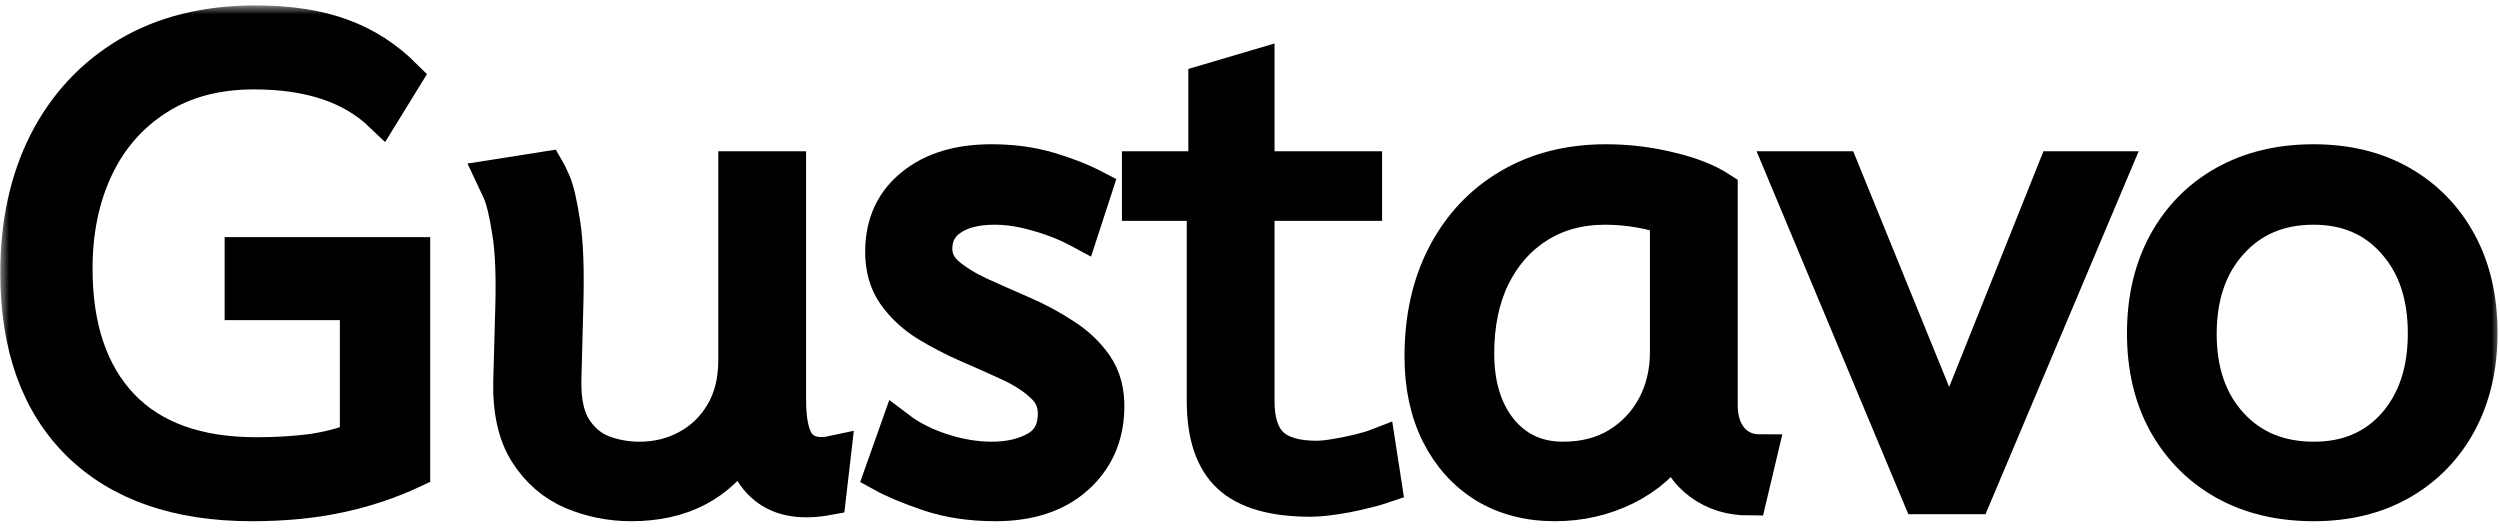 <svg width="141" height="30" viewBox="0 0 141 30" fill="none" xmlns="http://www.w3.org/2000/svg">
<mask id="path-1-outside-1_9_3" maskUnits="userSpaceOnUse" x="0.016" y="0.306" width="141" height="30" fill="black">
<rect fill="white" x="0.016" y="0.306" width="141" height="30"/>
<path d="M14.21 28.396C10.022 28.396 6.776 27.268 4.472 25.012C2.168 22.744 1.016 19.534 1.016 15.382C1.016 12.598 1.55 10.15 2.618 8.038C3.698 5.926 5.234 4.276 7.226 3.088C9.23 1.9 11.624 1.306 14.408 1.306C16.304 1.306 17.918 1.552 19.25 2.044C20.582 2.524 21.77 3.286 22.814 4.33L21.518 6.436C19.85 4.84 17.456 4.042 14.336 4.042C12.2 4.042 10.376 4.528 8.864 5.5C7.352 6.46 6.2 7.774 5.408 9.442C4.616 11.11 4.22 13.012 4.22 15.148C4.22 18.472 5.09 21.058 6.83 22.906C8.582 24.742 11.126 25.66 14.462 25.66C15.554 25.66 16.574 25.6 17.522 25.48C18.482 25.348 19.364 25.12 20.168 24.796V17.056H13.67V14.374H23.264V26.542C21.956 27.154 20.564 27.616 19.088 27.928C17.624 28.24 15.998 28.396 14.21 28.396Z"/>
<path d="M35.607 28.396C34.443 28.396 33.333 28.174 32.277 27.73C31.221 27.274 30.369 26.536 29.721 25.516C29.073 24.496 28.773 23.134 28.821 21.43L28.929 17.524C28.989 15.604 28.929 14.11 28.749 13.042C28.581 11.962 28.395 11.2 28.191 10.756C27.999 10.3 27.891 10.048 27.867 10L30.837 9.532C30.873 9.592 30.987 9.832 31.179 10.252C31.371 10.672 31.551 11.434 31.719 12.538C31.899 13.63 31.959 15.214 31.899 17.29L31.791 21.43C31.767 22.606 31.959 23.518 32.367 24.166C32.775 24.814 33.309 25.27 33.969 25.534C34.641 25.786 35.337 25.912 36.057 25.912C37.053 25.912 37.959 25.69 38.775 25.246C39.603 24.802 40.263 24.166 40.755 23.338C41.259 22.498 41.511 21.49 41.511 20.314V9.532H44.463V22.564C44.463 23.872 44.679 24.748 45.111 25.192C45.543 25.624 46.173 25.75 47.001 25.57L46.713 28.054C45.297 28.318 44.175 28.156 43.347 27.568C42.531 26.98 42.069 26.14 41.961 25.048C40.581 27.28 38.463 28.396 35.607 28.396Z"/>
<path d="M56.149 28.396C54.757 28.396 53.509 28.21 52.405 27.838C51.301 27.466 50.413 27.094 49.741 26.722L50.641 24.184C51.337 24.712 52.165 25.132 53.125 25.444C54.097 25.756 55.033 25.912 55.933 25.912C56.929 25.912 57.775 25.714 58.471 25.318C59.179 24.91 59.533 24.244 59.533 23.32C59.533 22.684 59.293 22.15 58.813 21.718C58.345 21.274 57.739 20.878 56.995 20.53C56.251 20.182 55.459 19.828 54.619 19.468C53.791 19.108 53.005 18.7 52.261 18.244C51.517 17.776 50.917 17.212 50.461 16.552C50.005 15.892 49.783 15.082 49.795 14.122C49.819 12.586 50.383 11.374 51.487 10.486C52.591 9.586 54.067 9.136 55.915 9.136C57.091 9.136 58.165 9.28 59.137 9.568C60.121 9.856 60.991 10.198 61.747 10.594L60.955 13.024C60.199 12.616 59.389 12.292 58.525 12.052C57.673 11.8 56.863 11.674 56.095 11.674C55.051 11.674 54.223 11.884 53.611 12.304C53.011 12.712 52.711 13.288 52.711 14.032C52.711 14.596 52.945 15.082 53.413 15.49C53.893 15.898 54.505 16.276 55.249 16.624C55.993 16.96 56.779 17.308 57.607 17.668C58.447 18.028 59.233 18.448 59.965 18.928C60.709 19.396 61.309 19.96 61.765 20.62C62.221 21.28 62.437 22.09 62.413 23.05C62.377 24.634 61.795 25.924 60.667 26.92C59.551 27.904 58.045 28.396 56.149 28.396Z"/>
<path d="M73.908 28.144C71.82 28.144 70.302 27.706 69.354 26.83C68.406 25.954 67.932 24.544 67.932 22.6V11.458H64.278V9.532H68.022V4.636L70.884 3.79V9.532H76.95V11.458H70.884V22.636C70.884 23.764 71.154 24.586 71.694 25.102C72.234 25.606 73.086 25.858 74.25 25.858C74.526 25.858 74.88 25.822 75.312 25.75C75.756 25.678 76.2 25.588 76.644 25.48C77.088 25.372 77.448 25.264 77.724 25.156L78.066 27.37C77.502 27.562 76.794 27.742 75.942 27.91C75.102 28.066 74.424 28.144 73.908 28.144Z"/>
<path d="M87.702 28.396C86.202 28.396 84.888 28.054 83.76 27.37C82.644 26.674 81.774 25.708 81.15 24.472C80.526 23.224 80.214 21.772 80.214 20.116C80.214 17.92 80.646 16 81.51 14.356C82.374 12.712 83.58 11.434 85.128 10.522C86.688 9.598 88.506 9.136 90.582 9.136C91.794 9.136 92.988 9.28 94.164 9.568C95.34 9.844 96.288 10.216 97.008 10.684V22.852C97.008 23.644 97.212 24.286 97.62 24.778C98.04 25.258 98.586 25.498 99.258 25.498L98.646 28.072C97.602 28.072 96.696 27.79 95.928 27.226C95.16 26.662 94.674 25.924 94.47 25.012C93.858 26.032 92.934 26.854 91.698 27.478C90.462 28.09 89.13 28.396 87.702 28.396ZM88.152 25.912C89.34 25.912 90.372 25.648 91.248 25.12C92.136 24.58 92.826 23.854 93.318 22.942C93.81 22.03 94.056 20.998 94.056 19.846V12.304C93.684 12.112 93.174 11.962 92.526 11.854C91.878 11.734 91.212 11.674 90.528 11.674C89.076 11.674 87.804 12.022 86.712 12.718C85.632 13.402 84.786 14.362 84.174 15.598C83.574 16.834 83.274 18.28 83.274 19.936C83.274 21.724 83.718 23.17 84.606 24.274C85.506 25.366 86.688 25.912 88.152 25.912Z"/>
<path d="M108.295 28L100.573 9.532H103.849L108.907 21.952C109.075 22.36 109.255 22.858 109.447 23.446C109.639 24.034 109.807 24.574 109.951 25.066C110.227 24.154 110.437 23.47 110.581 23.014C110.725 22.546 110.851 22.192 110.959 21.952L115.927 9.532H119.113L111.319 28H108.295Z"/>
<path d="M130.501 28.396C128.593 28.396 126.925 28 125.497 27.208C124.069 26.404 122.953 25.282 122.149 23.842C121.357 22.402 120.961 20.722 120.961 18.802C120.961 16.87 121.357 15.178 122.149 13.726C122.941 12.274 124.051 11.146 125.479 10.342C126.919 9.538 128.587 9.136 130.483 9.136C132.367 9.136 134.011 9.538 135.415 10.342C136.819 11.146 137.911 12.268 138.691 13.708C139.471 15.148 139.861 16.834 139.861 18.766C139.861 20.686 139.471 22.372 138.691 23.824C137.911 25.264 136.819 26.386 135.415 27.19C134.011 27.994 132.373 28.396 130.501 28.396ZM130.501 25.912C132.397 25.912 133.921 25.264 135.073 23.968C136.225 22.66 136.801 20.938 136.801 18.802C136.801 16.654 136.219 14.932 135.055 13.636C133.903 12.328 132.379 11.674 130.483 11.674C128.551 11.674 126.991 12.334 125.803 13.654C124.615 14.962 124.021 16.69 124.021 18.838C124.021 20.962 124.615 22.672 125.803 23.968C126.991 25.264 128.557 25.912 130.501 25.912Z"/>
</mask>
<path d="M14.21 28.396C10.022 28.396 6.776 27.268 4.472 25.012C2.168 22.744 1.016 19.534 1.016 15.382C1.016 12.598 1.55 10.15 2.618 8.038C3.698 5.926 5.234 4.276 7.226 3.088C9.23 1.9 11.624 1.306 14.408 1.306C16.304 1.306 17.918 1.552 19.25 2.044C20.582 2.524 21.77 3.286 22.814 4.33L21.518 6.436C19.85 4.84 17.456 4.042 14.336 4.042C12.2 4.042 10.376 4.528 8.864 5.5C7.352 6.46 6.2 7.774 5.408 9.442C4.616 11.11 4.22 13.012 4.22 15.148C4.22 18.472 5.09 21.058 6.83 22.906C8.582 24.742 11.126 25.66 14.462 25.66C15.554 25.66 16.574 25.6 17.522 25.48C18.482 25.348 19.364 25.12 20.168 24.796V17.056H13.67V14.374H23.264V26.542C21.956 27.154 20.564 27.616 19.088 27.928C17.624 28.24 15.998 28.396 14.21 28.396Z" fill="black"/>
<path d="M35.607 28.396C34.443 28.396 33.333 28.174 32.277 27.73C31.221 27.274 30.369 26.536 29.721 25.516C29.073 24.496 28.773 23.134 28.821 21.43L28.929 17.524C28.989 15.604 28.929 14.11 28.749 13.042C28.581 11.962 28.395 11.2 28.191 10.756C27.999 10.3 27.891 10.048 27.867 10L30.837 9.532C30.873 9.592 30.987 9.832 31.179 10.252C31.371 10.672 31.551 11.434 31.719 12.538C31.899 13.63 31.959 15.214 31.899 17.29L31.791 21.43C31.767 22.606 31.959 23.518 32.367 24.166C32.775 24.814 33.309 25.27 33.969 25.534C34.641 25.786 35.337 25.912 36.057 25.912C37.053 25.912 37.959 25.69 38.775 25.246C39.603 24.802 40.263 24.166 40.755 23.338C41.259 22.498 41.511 21.49 41.511 20.314V9.532H44.463V22.564C44.463 23.872 44.679 24.748 45.111 25.192C45.543 25.624 46.173 25.75 47.001 25.57L46.713 28.054C45.297 28.318 44.175 28.156 43.347 27.568C42.531 26.98 42.069 26.14 41.961 25.048C40.581 27.28 38.463 28.396 35.607 28.396Z" fill="black"/>
<path d="M56.149 28.396C54.757 28.396 53.509 28.21 52.405 27.838C51.301 27.466 50.413 27.094 49.741 26.722L50.641 24.184C51.337 24.712 52.165 25.132 53.125 25.444C54.097 25.756 55.033 25.912 55.933 25.912C56.929 25.912 57.775 25.714 58.471 25.318C59.179 24.91 59.533 24.244 59.533 23.32C59.533 22.684 59.293 22.15 58.813 21.718C58.345 21.274 57.739 20.878 56.995 20.53C56.251 20.182 55.459 19.828 54.619 19.468C53.791 19.108 53.005 18.7 52.261 18.244C51.517 17.776 50.917 17.212 50.461 16.552C50.005 15.892 49.783 15.082 49.795 14.122C49.819 12.586 50.383 11.374 51.487 10.486C52.591 9.586 54.067 9.136 55.915 9.136C57.091 9.136 58.165 9.28 59.137 9.568C60.121 9.856 60.991 10.198 61.747 10.594L60.955 13.024C60.199 12.616 59.389 12.292 58.525 12.052C57.673 11.8 56.863 11.674 56.095 11.674C55.051 11.674 54.223 11.884 53.611 12.304C53.011 12.712 52.711 13.288 52.711 14.032C52.711 14.596 52.945 15.082 53.413 15.49C53.893 15.898 54.505 16.276 55.249 16.624C55.993 16.96 56.779 17.308 57.607 17.668C58.447 18.028 59.233 18.448 59.965 18.928C60.709 19.396 61.309 19.96 61.765 20.62C62.221 21.28 62.437 22.09 62.413 23.05C62.377 24.634 61.795 25.924 60.667 26.92C59.551 27.904 58.045 28.396 56.149 28.396Z" fill="black"/>
<path d="M73.908 28.144C71.82 28.144 70.302 27.706 69.354 26.83C68.406 25.954 67.932 24.544 67.932 22.6V11.458H64.278V9.532H68.022V4.636L70.884 3.79V9.532H76.95V11.458H70.884V22.636C70.884 23.764 71.154 24.586 71.694 25.102C72.234 25.606 73.086 25.858 74.25 25.858C74.526 25.858 74.88 25.822 75.312 25.75C75.756 25.678 76.2 25.588 76.644 25.48C77.088 25.372 77.448 25.264 77.724 25.156L78.066 27.37C77.502 27.562 76.794 27.742 75.942 27.91C75.102 28.066 74.424 28.144 73.908 28.144Z" fill="black"/>
<path d="M87.702 28.396C86.202 28.396 84.888 28.054 83.76 27.37C82.644 26.674 81.774 25.708 81.15 24.472C80.526 23.224 80.214 21.772 80.214 20.116C80.214 17.92 80.646 16 81.51 14.356C82.374 12.712 83.58 11.434 85.128 10.522C86.688 9.598 88.506 9.136 90.582 9.136C91.794 9.136 92.988 9.28 94.164 9.568C95.34 9.844 96.288 10.216 97.008 10.684V22.852C97.008 23.644 97.212 24.286 97.62 24.778C98.04 25.258 98.586 25.498 99.258 25.498L98.646 28.072C97.602 28.072 96.696 27.79 95.928 27.226C95.16 26.662 94.674 25.924 94.47 25.012C93.858 26.032 92.934 26.854 91.698 27.478C90.462 28.09 89.13 28.396 87.702 28.396ZM88.152 25.912C89.34 25.912 90.372 25.648 91.248 25.12C92.136 24.58 92.826 23.854 93.318 22.942C93.81 22.03 94.056 20.998 94.056 19.846V12.304C93.684 12.112 93.174 11.962 92.526 11.854C91.878 11.734 91.212 11.674 90.528 11.674C89.076 11.674 87.804 12.022 86.712 12.718C85.632 13.402 84.786 14.362 84.174 15.598C83.574 16.834 83.274 18.28 83.274 19.936C83.274 21.724 83.718 23.17 84.606 24.274C85.506 25.366 86.688 25.912 88.152 25.912Z" fill="black"/>
<path d="M108.295 28L100.573 9.532H103.849L108.907 21.952C109.075 22.36 109.255 22.858 109.447 23.446C109.639 24.034 109.807 24.574 109.951 25.066C110.227 24.154 110.437 23.47 110.581 23.014C110.725 22.546 110.851 22.192 110.959 21.952L115.927 9.532H119.113L111.319 28H108.295Z" fill="black"/>
<path d="M130.501 28.396C128.593 28.396 126.925 28 125.497 27.208C124.069 26.404 122.953 25.282 122.149 23.842C121.357 22.402 120.961 20.722 120.961 18.802C120.961 16.87 121.357 15.178 122.149 13.726C122.941 12.274 124.051 11.146 125.479 10.342C126.919 9.538 128.587 9.136 130.483 9.136C132.367 9.136 134.011 9.538 135.415 10.342C136.819 11.146 137.911 12.268 138.691 13.708C139.471 15.148 139.861 16.834 139.861 18.766C139.861 20.686 139.471 22.372 138.691 23.824C137.911 25.264 136.819 26.386 135.415 27.19C134.011 27.994 132.373 28.396 130.501 28.396ZM130.501 25.912C132.397 25.912 133.921 25.264 135.073 23.968C136.225 22.66 136.801 20.938 136.801 18.802C136.801 16.654 136.219 14.932 135.055 13.636C133.903 12.328 132.379 11.674 130.483 11.674C128.551 11.674 126.991 12.334 125.803 13.654C124.615 14.962 124.021 16.69 124.021 18.838C124.021 20.962 124.615 22.672 125.803 23.968C126.991 25.264 128.557 25.912 130.501 25.912Z" fill="black"/>
<path d="M14.21 28.396C10.022 28.396 6.776 27.268 4.472 25.012C2.168 22.744 1.016 19.534 1.016 15.382C1.016 12.598 1.55 10.15 2.618 8.038C3.698 5.926 5.234 4.276 7.226 3.088C9.23 1.9 11.624 1.306 14.408 1.306C16.304 1.306 17.918 1.552 19.25 2.044C20.582 2.524 21.77 3.286 22.814 4.33L21.518 6.436C19.85 4.84 17.456 4.042 14.336 4.042C12.2 4.042 10.376 4.528 8.864 5.5C7.352 6.46 6.2 7.774 5.408 9.442C4.616 11.11 4.22 13.012 4.22 15.148C4.22 18.472 5.09 21.058 6.83 22.906C8.582 24.742 11.126 25.66 14.462 25.66C15.554 25.66 16.574 25.6 17.522 25.48C18.482 25.348 19.364 25.12 20.168 24.796V17.056H13.67V14.374H23.264V26.542C21.956 27.154 20.564 27.616 19.088 27.928C17.624 28.24 15.998 28.396 14.21 28.396Z" stroke="black" stroke-width="2" mask="url(#path-1-outside-1_9_3)"/>
<path d="M35.607 28.396C34.443 28.396 33.333 28.174 32.277 27.73C31.221 27.274 30.369 26.536 29.721 25.516C29.073 24.496 28.773 23.134 28.821 21.43L28.929 17.524C28.989 15.604 28.929 14.11 28.749 13.042C28.581 11.962 28.395 11.2 28.191 10.756C27.999 10.3 27.891 10.048 27.867 10L30.837 9.532C30.873 9.592 30.987 9.832 31.179 10.252C31.371 10.672 31.551 11.434 31.719 12.538C31.899 13.63 31.959 15.214 31.899 17.29L31.791 21.43C31.767 22.606 31.959 23.518 32.367 24.166C32.775 24.814 33.309 25.27 33.969 25.534C34.641 25.786 35.337 25.912 36.057 25.912C37.053 25.912 37.959 25.69 38.775 25.246C39.603 24.802 40.263 24.166 40.755 23.338C41.259 22.498 41.511 21.49 41.511 20.314V9.532H44.463V22.564C44.463 23.872 44.679 24.748 45.111 25.192C45.543 25.624 46.173 25.75 47.001 25.57L46.713 28.054C45.297 28.318 44.175 28.156 43.347 27.568C42.531 26.98 42.069 26.14 41.961 25.048C40.581 27.28 38.463 28.396 35.607 28.396Z" stroke="black" stroke-width="2" mask="url(#path-1-outside-1_9_3)"/>
<path d="M56.149 28.396C54.757 28.396 53.509 28.21 52.405 27.838C51.301 27.466 50.413 27.094 49.741 26.722L50.641 24.184C51.337 24.712 52.165 25.132 53.125 25.444C54.097 25.756 55.033 25.912 55.933 25.912C56.929 25.912 57.775 25.714 58.471 25.318C59.179 24.91 59.533 24.244 59.533 23.32C59.533 22.684 59.293 22.15 58.813 21.718C58.345 21.274 57.739 20.878 56.995 20.53C56.251 20.182 55.459 19.828 54.619 19.468C53.791 19.108 53.005 18.7 52.261 18.244C51.517 17.776 50.917 17.212 50.461 16.552C50.005 15.892 49.783 15.082 49.795 14.122C49.819 12.586 50.383 11.374 51.487 10.486C52.591 9.586 54.067 9.136 55.915 9.136C57.091 9.136 58.165 9.28 59.137 9.568C60.121 9.856 60.991 10.198 61.747 10.594L60.955 13.024C60.199 12.616 59.389 12.292 58.525 12.052C57.673 11.8 56.863 11.674 56.095 11.674C55.051 11.674 54.223 11.884 53.611 12.304C53.011 12.712 52.711 13.288 52.711 14.032C52.711 14.596 52.945 15.082 53.413 15.49C53.893 15.898 54.505 16.276 55.249 16.624C55.993 16.96 56.779 17.308 57.607 17.668C58.447 18.028 59.233 18.448 59.965 18.928C60.709 19.396 61.309 19.96 61.765 20.62C62.221 21.28 62.437 22.09 62.413 23.05C62.377 24.634 61.795 25.924 60.667 26.92C59.551 27.904 58.045 28.396 56.149 28.396Z" stroke="black" stroke-width="2" mask="url(#path-1-outside-1_9_3)"/>
<path d="M73.908 28.144C71.82 28.144 70.302 27.706 69.354 26.83C68.406 25.954 67.932 24.544 67.932 22.6V11.458H64.278V9.532H68.022V4.636L70.884 3.79V9.532H76.95V11.458H70.884V22.636C70.884 23.764 71.154 24.586 71.694 25.102C72.234 25.606 73.086 25.858 74.25 25.858C74.526 25.858 74.88 25.822 75.312 25.75C75.756 25.678 76.2 25.588 76.644 25.48C77.088 25.372 77.448 25.264 77.724 25.156L78.066 27.37C77.502 27.562 76.794 27.742 75.942 27.91C75.102 28.066 74.424 28.144 73.908 28.144Z" stroke="black" stroke-width="2" mask="url(#path-1-outside-1_9_3)"/>
<path d="M87.702 28.396C86.202 28.396 84.888 28.054 83.76 27.37C82.644 26.674 81.774 25.708 81.15 24.472C80.526 23.224 80.214 21.772 80.214 20.116C80.214 17.92 80.646 16 81.51 14.356C82.374 12.712 83.58 11.434 85.128 10.522C86.688 9.598 88.506 9.136 90.582 9.136C91.794 9.136 92.988 9.28 94.164 9.568C95.34 9.844 96.288 10.216 97.008 10.684V22.852C97.008 23.644 97.212 24.286 97.62 24.778C98.04 25.258 98.586 25.498 99.258 25.498L98.646 28.072C97.602 28.072 96.696 27.79 95.928 27.226C95.16 26.662 94.674 25.924 94.47 25.012C93.858 26.032 92.934 26.854 91.698 27.478C90.462 28.09 89.13 28.396 87.702 28.396ZM88.152 25.912C89.34 25.912 90.372 25.648 91.248 25.12C92.136 24.58 92.826 23.854 93.318 22.942C93.81 22.03 94.056 20.998 94.056 19.846V12.304C93.684 12.112 93.174 11.962 92.526 11.854C91.878 11.734 91.212 11.674 90.528 11.674C89.076 11.674 87.804 12.022 86.712 12.718C85.632 13.402 84.786 14.362 84.174 15.598C83.574 16.834 83.274 18.28 83.274 19.936C83.274 21.724 83.718 23.17 84.606 24.274C85.506 25.366 86.688 25.912 88.152 25.912Z" stroke="black" stroke-width="2" mask="url(#path-1-outside-1_9_3)"/>
<path d="M108.295 28L100.573 9.532H103.849L108.907 21.952C109.075 22.36 109.255 22.858 109.447 23.446C109.639 24.034 109.807 24.574 109.951 25.066C110.227 24.154 110.437 23.47 110.581 23.014C110.725 22.546 110.851 22.192 110.959 21.952L115.927 9.532H119.113L111.319 28H108.295Z" stroke="black" stroke-width="2" mask="url(#path-1-outside-1_9_3)"/>
<path d="M130.501 28.396C128.593 28.396 126.925 28 125.497 27.208C124.069 26.404 122.953 25.282 122.149 23.842C121.357 22.402 120.961 20.722 120.961 18.802C120.961 16.87 121.357 15.178 122.149 13.726C122.941 12.274 124.051 11.146 125.479 10.342C126.919 9.538 128.587 9.136 130.483 9.136C132.367 9.136 134.011 9.538 135.415 10.342C136.819 11.146 137.911 12.268 138.691 13.708C139.471 15.148 139.861 16.834 139.861 18.766C139.861 20.686 139.471 22.372 138.691 23.824C137.911 25.264 136.819 26.386 135.415 27.19C134.011 27.994 132.373 28.396 130.501 28.396ZM130.501 25.912C132.397 25.912 133.921 25.264 135.073 23.968C136.225 22.66 136.801 20.938 136.801 18.802C136.801 16.654 136.219 14.932 135.055 13.636C133.903 12.328 132.379 11.674 130.483 11.674C128.551 11.674 126.991 12.334 125.803 13.654C124.615 14.962 124.021 16.69 124.021 18.838C124.021 20.962 124.615 22.672 125.803 23.968C126.991 25.264 128.557 25.912 130.501 25.912Z" stroke="black" stroke-width="2" mask="url(#path-1-outside-1_9_3)"/>
</svg>
